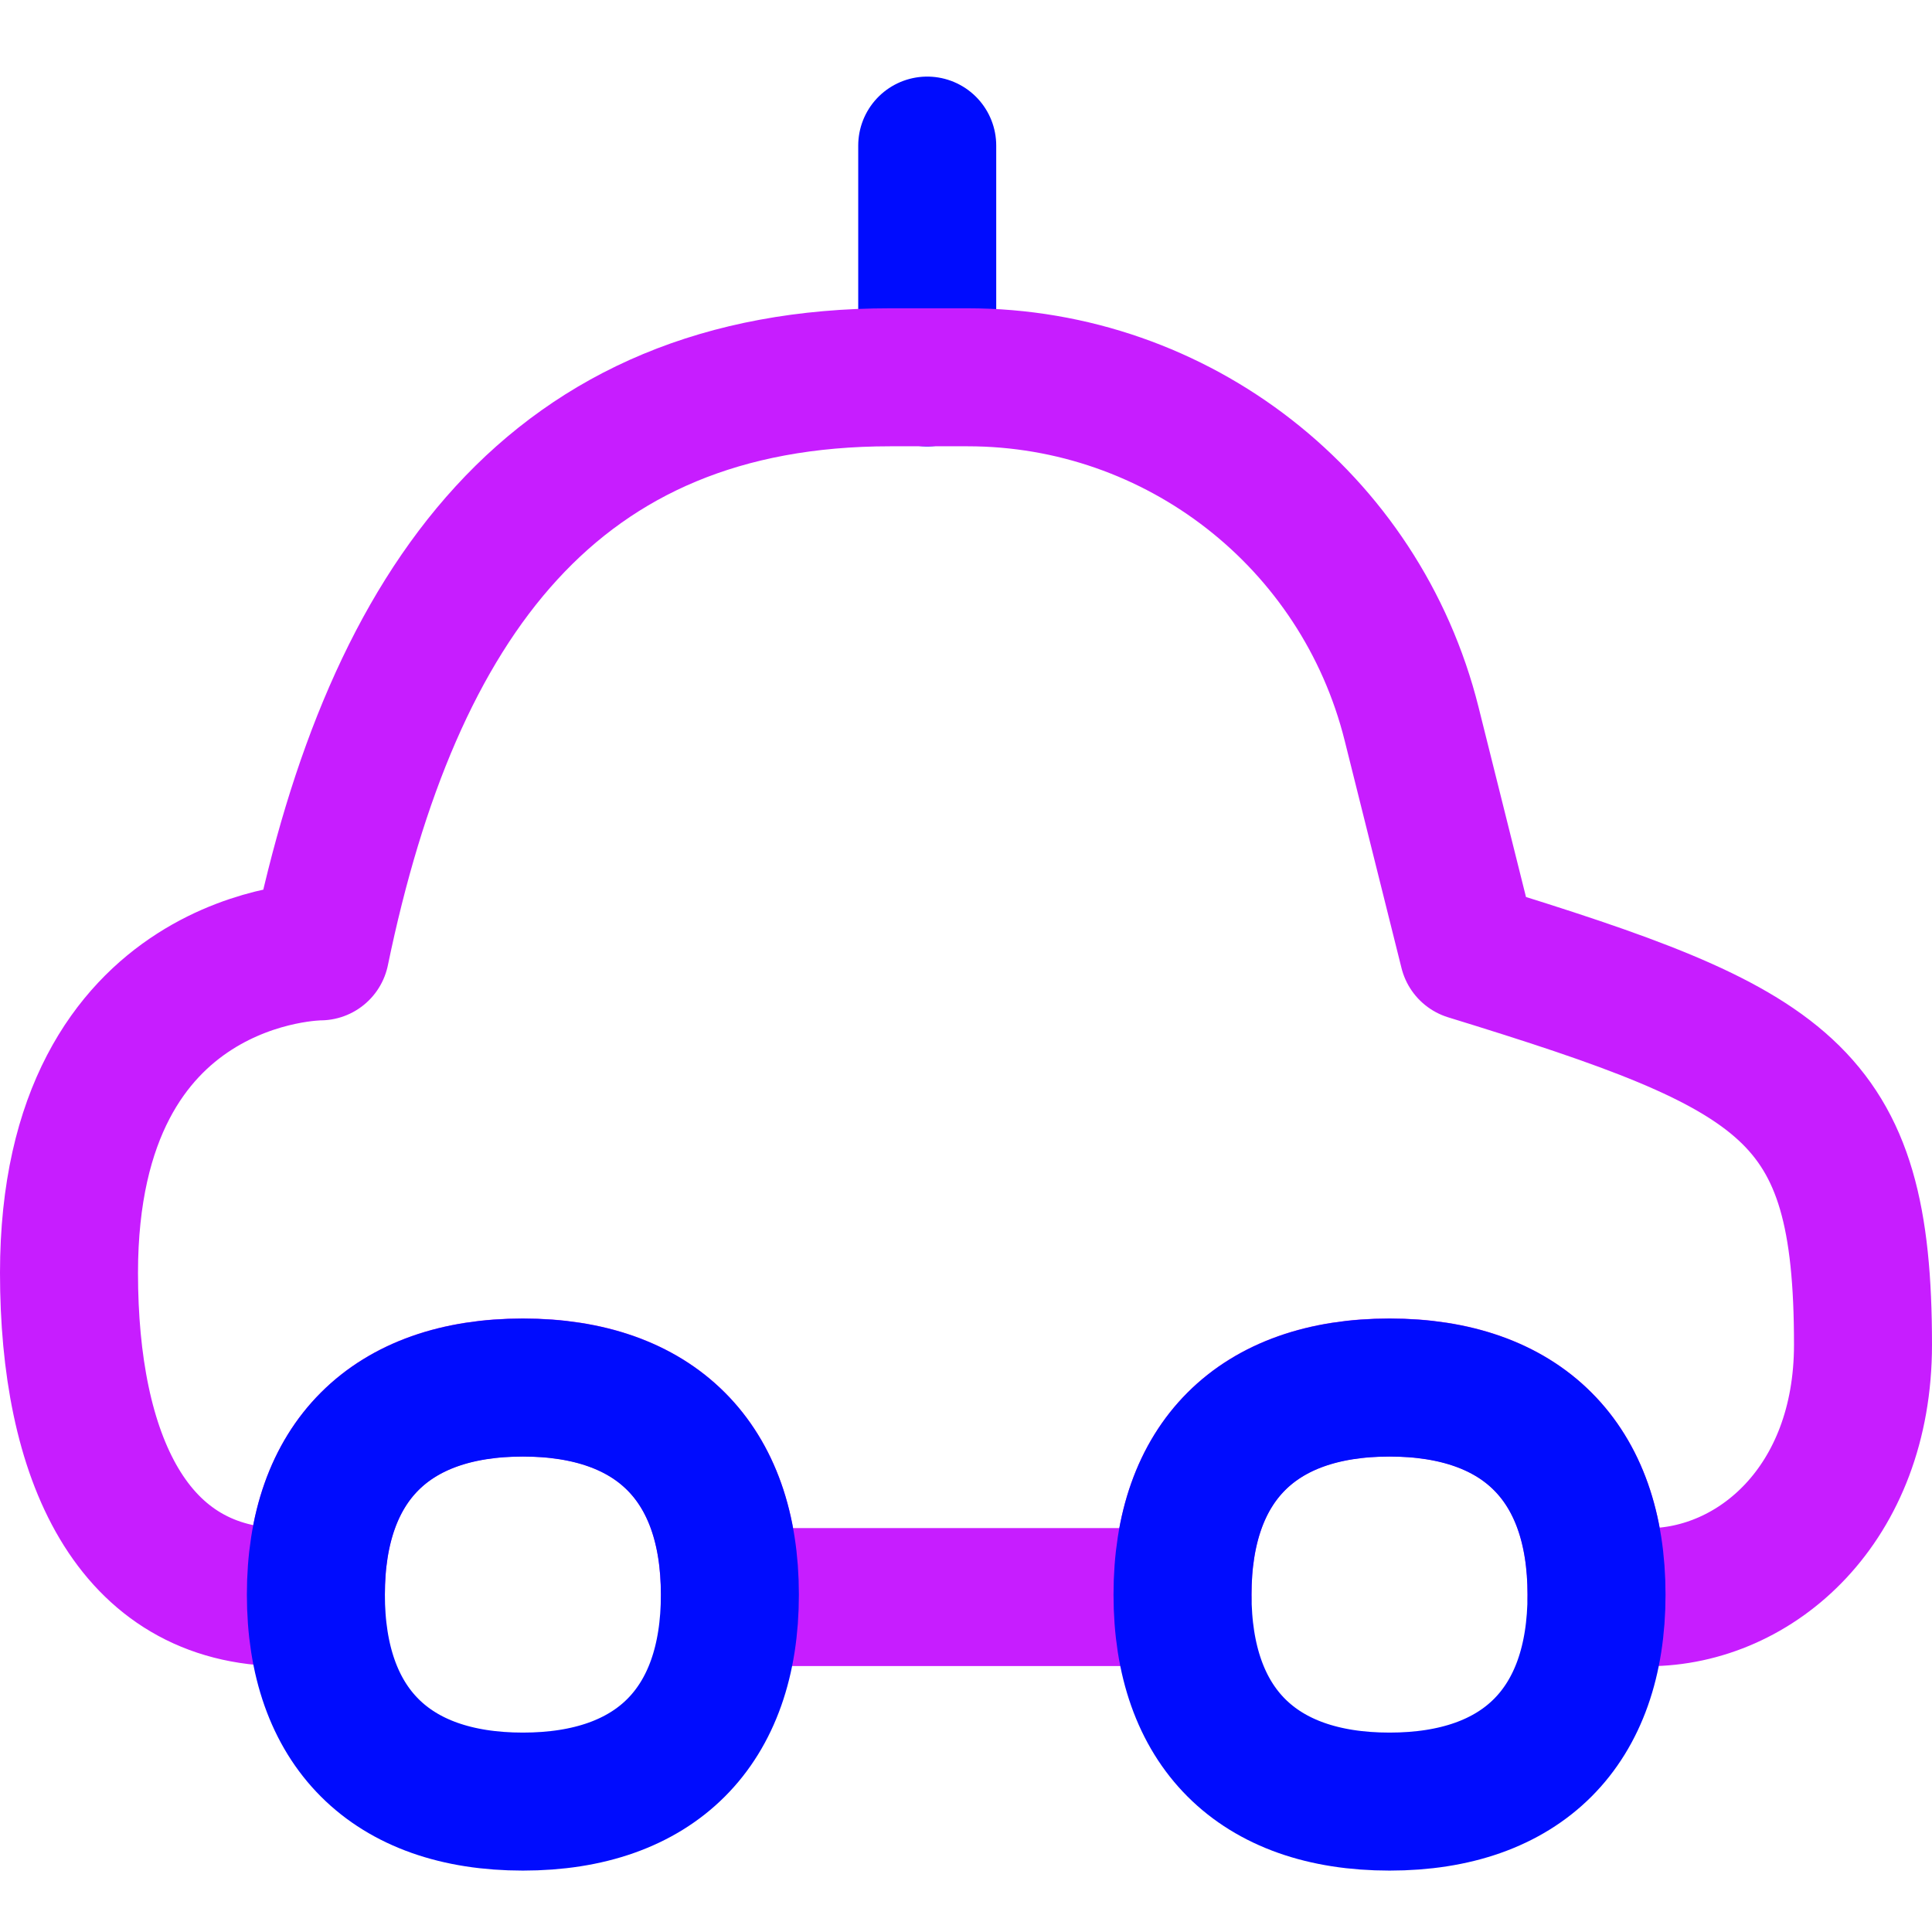 <svg xmlns="http://www.w3.org/2000/svg" fill="none" viewBox="0 0 14 14" id="Car-Taxi-1--Streamline-Flex-Neon">
  <desc>
    Car Taxi 1 Streamline Icon: https://streamlinehq.com
  </desc>
  <g id="car-taxi-1--transportation-travel-taxi-transport-cab-car">
    <path id="Vector" stroke="#000cfe" stroke-linecap="round" stroke-linejoin="round" d="m6.719 1.055 0 1.68" stroke-width="1"></path>
    <path id="Subtract" stroke="#c71dff" stroke-linecap="round" stroke-linejoin="round" d="M2.32 6.894s-1.82 0 -1.82 2.33c0 1.326 0.449 2.35 1.56 2.35l0.229 -0.001c-0 -0.006 -0 -0.013 -0 -0.019 0 -0.96 0.54 -1.5 1.5 -1.5s1.5 0.54 1.5 1.5c0 0.006 -0 0.013 -0 0.019l3.28 0c-0 -0.006 -0 -0.013 -0 -0.019 0 -0.96 0.54 -1.5 1.5 -1.5 0.96 0 1.5 0.54 1.5 1.5l0 0.019 0.371 0.001c0.784 0 1.56 -0.672 1.56 -1.83 0 -1.839 -0.546 -2.138 -2.859 -2.85l-0.412 -1.649c-0.369 -1.476 -1.696 -2.511 -3.217 -2.511h-0.561c-2.433 0 -3.605 1.621 -4.13 4.16Z" stroke-width="1"></path>
    <path id="Vector_2" stroke="#000cfe" stroke-linecap="round" stroke-linejoin="round" d="M3.789 13.055c0.96 0 1.5 -0.54 1.5 -1.5s-0.54 -1.5 -1.5 -1.5 -1.5 0.54 -1.5 1.5 0.54 1.5 1.5 1.5Z" stroke-width="1"></path>
    <path id="Vector_3" stroke="#000cfe" stroke-linecap="round" stroke-linejoin="round" d="M10.069 13.055c0.96 0 1.5 -0.54 1.5 -1.5s-0.54 -1.5 -1.5 -1.5c-0.96 0 -1.5 0.54 -1.5 1.5s0.54 1.5 1.5 1.5Z" stroke-width="1"></path>
  </g>
</svg>